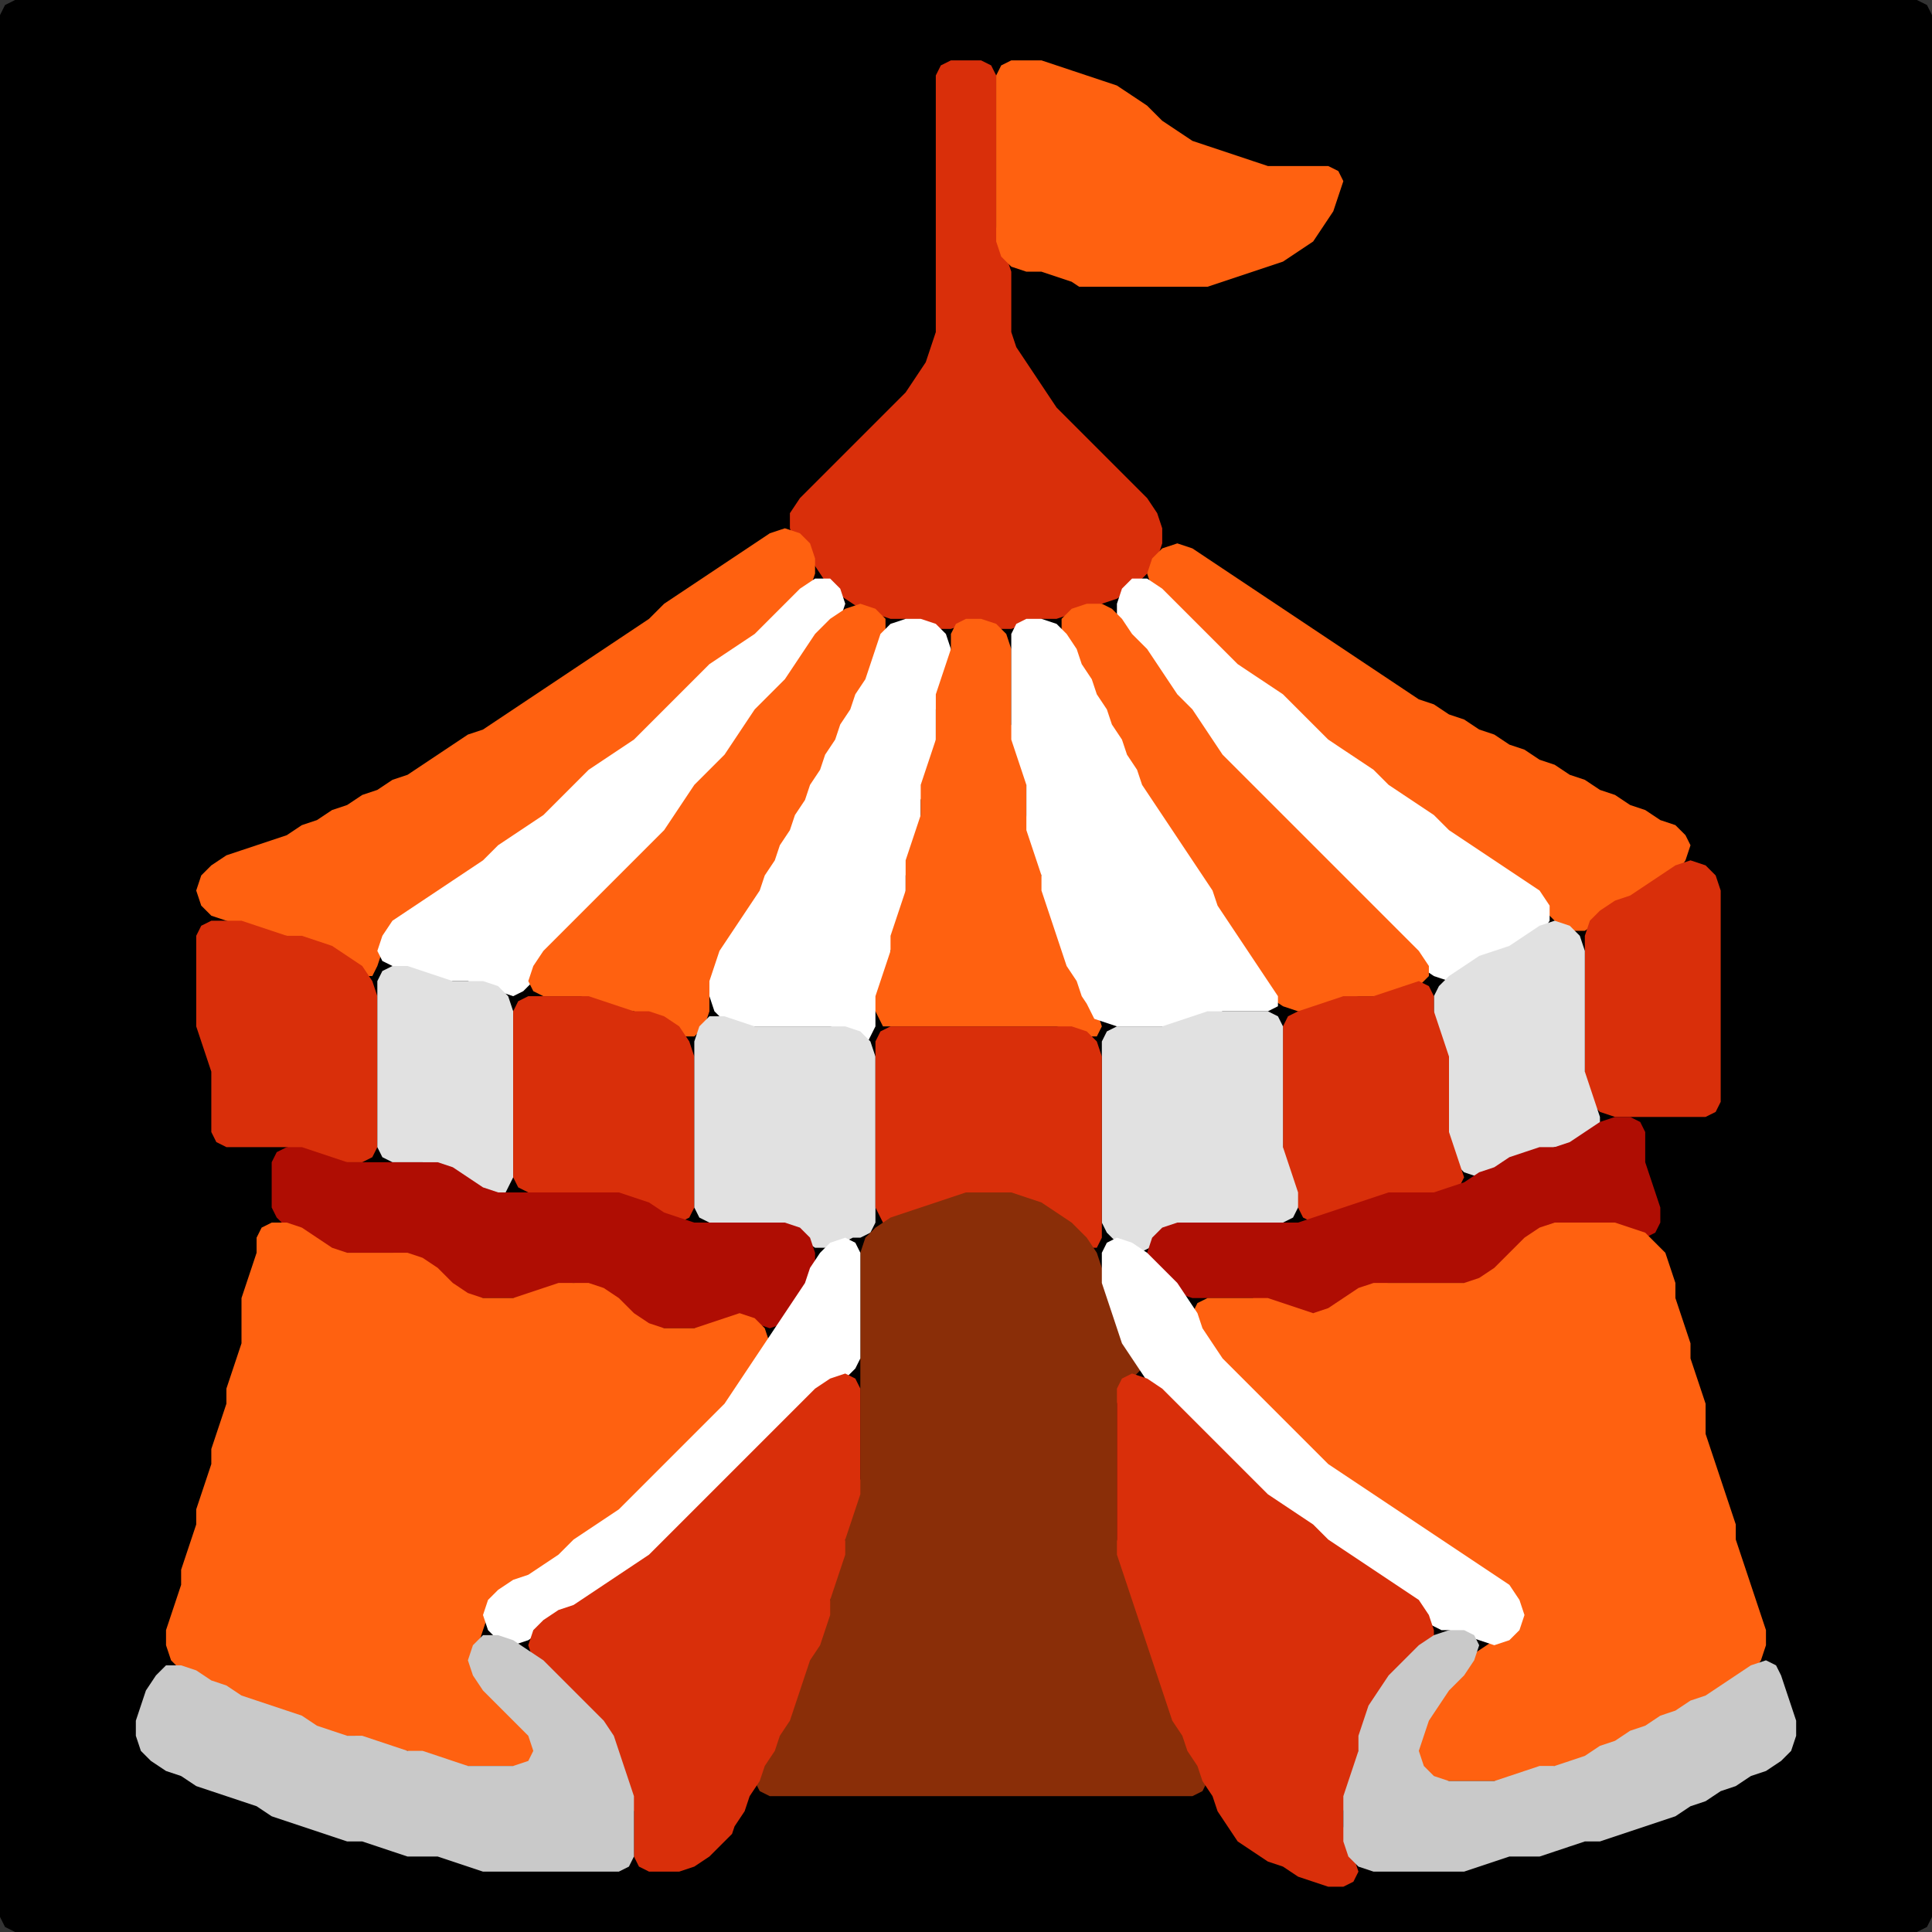 <?xml version="1.0" encoding="UTF-8" standalone="no"?>
<!DOCTYPE svg PUBLIC "-//W3C//DTD SVG 1.1//EN"
"http://www.w3.org/Graphics/SVG/1.1/DTD/svg11.dtd">
<svg width="128" height="128" xmlns="http://www.w3.org/2000/svg" version="1.1">
<rect width="100%" height="100%" fill="#333333" stroke="none"/>
<path d="M 88.5 128.0 L 89.0 128.0 L 90.0 128.0 L 91.0 128.0 L 92.0 128.0 L 93.0 128.0 L 94.0 128.0 L 95.0 128.0 L 96.0 128.0 L 97.0 128.0 L 98.0 128.0 L 99.0 128.0 L 100.0 128.0 L 101.0 128.0 L 102.0 128.0 L 103.0 128.0 L 104.0 128.0 L 105.0 128.0 L 106.0 128.0 L 107.0 128.0 L 108.0 128.0 L 109.0 128.0 L 110.0 128.0 L 111.0 128.0 L 112.0 128.0 L 113.0 128.0 L 114.0 128.0 L 115.0 128.0 L 116.0 128.0 L 117.0 128.0 L 118.0 128.0 L 119.0 128.0 L 120.0 128.0 L 121.0 128.0 L 122.0 128.0 L 123.0 128.0 L 124.0 128.0 L 125.0 128.0 L 126.0 128.0 L 127.0 128.0 L 127.667 127.667 L 128.0 127.0 L 128.0 126.0 L 128.0 125.0 L 128.0 124.0 L 128.0 123.0 L 128.0 122.0 L 128.0 121.0 L 128.0 120.0 L 128.0 119.0 L 128.0 118.0 L 128.0 117.0 L 128.0 116.0 L 128.0 115.0 L 128.0 114.0 L 128.0 113.0 L 128.0 112.0 L 128.0 111.0 L 128.0 110.0 L 128.0 109.0 L 128.0 108.0 L 128.0 107.0 L 128.0 106.0 L 128.0 105.0 L 128.0 104.0 L 128.0 103.0 L 128.0 102.0 L 128.0 101.0 L 128.0 100.0 L 128.0 99.0 L 128.0 98.0 L 128.0 97.0 L 128.0 96.0 L 128.0 95.0 L 128.0 94.0 L 128.0 93.0 L 128.0 92.0 L 128.0 91.0 L 128.0 90.0 L 128.0 89.0 L 128.0 88.0 L 128.0 87.0 L 128.0 86.0 L 128.0 85.0 L 128.0 84.0 L 128.0 83.0 L 128.0 82.0 L 128.0 81.0 L 128.0 80.0 L 128.0 79.0 L 128.0 78.0 L 128.0 77.0 L 128.0 76.0 L 128.0 75.0 L 128.0 74.0 L 128.0 73.0 L 128.0 72.0 L 128.0 71.0 L 128.0 70.0 L 128.0 69.0 L 128.0 68.0 L 128.0 67.0 L 128.0 66.0 L 128.0 65.0 L 128.0 64.0 L 128.0 63.0 L 128.0 62.0 L 128.0 61.0 L 128.0 60.0 L 128.0 59.0 L 128.0 58.0 L 128.0 57.0 L 128.0 56.0 L 128.0 55.0 L 128.0 54.0 L 128.0 53.0 L 128.0 52.0 L 128.0 51.0 L 128.0 50.0 L 128.0 49.0 L 128.0 48.0 L 128.0 47.0 L 128.0 46.0 L 128.0 45.0 L 128.0 44.0 L 128.0 43.0 L 128.0 42.0 L 128.0 41.0 L 128.0 40.0 L 128.0 39.0 L 128.0 38.0 L 128.0 37.0 L 128.0 36.0 L 128.0 35.0 L 128.0 34.0 L 128.0 33.0 L 128.0 32.0 L 128.0 31.0 L 128.0 30.0 L 128.0 29.0 L 128.0 28.0 L 128.0 27.0 L 128.0 26.0 L 128.0 25.0 L 128.0 24.0 L 128.0 23.0 L 128.0 22.0 L 128.0 21.0 L 128.0 20.0 L 128.0 19.0 L 128.0 18.0 L 128.0 17.0 L 128.0 16.0 L 128.0 15.0 L 128.0 14.0 L 128.0 13.0 L 128.0 12.0 L 128.0 11.0 L 128.0 10.0 L 128.0 9.0 L 128.0 8.0 L 128.0 7.0 L 128.0 6.0 L 128.0 5.0 L 128.0 4.0 L 128.0 3.0 L 128.0 2.0 L 128.0 1.0 L 127.667 0.333 L 127.0 0.0 L 126.0 0.0 L 125.0 0.0 L 124.0 0.0 L 123.0 0.0 L 122.0 0.0 L 121.0 0.0 L 120.0 0.0 L 119.0 0.0 L 118.0 0.0 L 117.0 0.0 L 116.0 0.0 L 115.0 0.0 L 114.0 0.0 L 113.0 0.0 L 112.0 0.0 L 111.0 0.0 L 110.0 0.0 L 109.0 0.0 L 108.0 0.0 L 107.0 0.0 L 106.0 0.0 L 105.0 0.0 L 104.0 0.0 L 103.0 0.0 L 102.0 0.0 L 101.0 0.0 L 100.0 0.0 L 99.0 0.0 L 98.0 0.0 L 97.0 0.0 L 96.0 0.0 L 95.0 0.0 L 94.0 0.0 L 93.0 0.0 L 92.0 0.0 L 91.0 0.0 L 90.0 0.0 L 89.0 0.0 L 88.0 0.0 L 87.0 0.0 L 86.0 0.0 L 85.0 0.0 L 84.0 0.0 L 83.0 0.0 L 82.0 0.0 L 81.0 0.0 L 80.0 0.0 L 79.0 0.0 L 78.0 0.0 L 77.0 0.0 L 76.0 0.0 L 75.0 0.0 L 74.0 0.0 L 73.0 0.0 L 72.0 0.0 L 71.0 0.0 L 70.0 0.0 L 69.0 0.0 L 68.0 0.0 L 67.0 0.0 L 66.0 0.0 L 65.0 0.0 L 64.0 0.0 L 63.0 0.0 L 62.0 0.0 L 61.0 0.0 L 60.0 0.0 L 59.0 0.0 L 58.0 0.0 L 57.0 0.0 L 56.0 0.0 L 55.0 0.0 L 54.0 0.0 L 53.0 0.0 L 52.0 0.0 L 51.0 0.0 L 50.0 0.0 L 49.0 0.0 L 48.0 0.0 L 47.0 0.0 L 46.0 0.0 L 45.0 0.0 L 44.0 0.0 L 43.0 0.0 L 42.0 0.0 L 41.0 0.0 L 40.0 0.0 L 39.0 0.0 L 38.0 0.0 L 37.0 0.0 L 36.0 0.0 L 35.0 0.0 L 34.0 0.0 L 33.0 0.0 L 32.0 0.0 L 31.0 0.0 L 30.0 0.0 L 29.0 0.0 L 28.0 0.0 L 27.0 0.0 L 26.0 0.0 L 25.0 0.0 L 24.0 0.0 L 23.0 0.0 L 22.0 0.0 L 21.0 0.0 L 20.0 0.0 L 19.0 0.0 L 18.0 0.0 L 17.0 0.0 L 16.0 0.0 L 15.0 0.0 L 14.0 0.0 L 13.0 0.0 L 12.0 0.0 L 11.0 0.0 L 10.0 0.0 L 9.0 0.0 L 8.0 0.0 L 7.0 0.0 L 6.0 0.0 L 5.0 0.0 L 4.0 0.0 L 3.0 0.0 L 2.0 0.0 L 1.0 0.0 L 0.333 0.333 L 0.0 1.0 L 0.0 2.0 L 0.0 3.0 L 0.0 4.0 L 0.0 5.0 L 0.0 6.0 L 0.0 7.0 L 0.0 8.0 L 0.0 9.0 L 0.0 10.0 L 0.0 11.0 L 0.0 12.0 L 0.0 13.0 L 0.0 14.0 L 0.0 15.0 L 0.0 16.0 L 0.0 17.0 L 0.0 18.0 L 0.0 19.0 L 0.0 20.0 L 0.0 21.0 L 0.0 22.0 L 0.0 23.0 L 0.0 24.0 L 0.0 25.0 L 0.0 26.0 L 0.0 27.0 L 0.0 28.0 L 0.0 29.0 L 0.0 30.0 L 0.0 31.0 L 0.0 32.0 L 0.0 33.0 L 0.0 34.0 L 0.0 35.0 L 0.0 36.0 L 0.0 37.0 L 0.0 38.0 L 0.0 39.0 L 0.0 40.0 L 0.0 41.0 L 0.0 42.0 L 0.0 43.0 L 0.0 44.0 L 0.0 45.0 L 0.0 46.0 L 0.0 47.0 L 0.0 48.0 L 0.0 49.0 L 0.0 50.0 L 0.0 51.0 L 0.0 52.0 L 0.0 53.0 L 0.0 54.0 L 0.0 55.0 L 0.0 56.0 L 0.0 57.0 L 0.0 58.0 L 0.0 59.0 L 0.0 60.0 L 0.0 61.0 L 0.0 62.0 L 0.0 63.0 L 0.0 64.0 L 0.0 65.0 L 0.0 66.0 L 0.0 67.0 L 0.0 68.0 L 0.0 69.0 L 0.0 70.0 L 0.0 71.0 L 0.0 72.0 L 0.0 73.0 L 0.0 74.0 L 0.0 75.0 L 0.0 76.0 L 0.0 77.0 L 0.0 78.0 L 0.0 79.0 L 0.0 80.0 L 0.0 81.0 L 0.0 82.0 L 0.0 83.0 L 0.0 84.0 L 0.0 85.0 L 0.0 86.0 L 0.0 87.0 L 0.0 88.0 L 0.0 89.0 L 0.0 90.0 L 0.0 91.0 L 0.0 92.0 L 0.0 93.0 L 0.0 94.0 L 0.0 95.0 L 0.0 96.0 L 0.0 97.0 L 0.0 98.0 L 0.0 99.0 L 0.0 100.0 L 0.0 101.0 L 0.0 102.0 L 0.0 103.0 L 0.0 104.0 L 0.0 105.0 L 0.0 106.0 L 0.0 107.0 L 0.0 108.0 L 0.0 109.0 L 0.0 110.0 L 0.0 111.0 L 0.0 112.0 L 0.0 113.0 L 0.0 114.0 L 0.0 115.0 L 0.0 116.0 L 0.0 117.0 L 0.0 118.0 L 0.0 119.0 L 0.0 120.0 L 0.0 121.0 L 0.0 122.0 L 0.0 123.0 L 0.0 124.0 L 0.0 125.0 L 0.0 126.0 L 0.0 127.0 L 0.333 127.667 L 1.0 128.0 L 2.0 128.0 L 3.0 128.0 L 4.0 128.0 L 5.0 128.0 L 6.0 128.0 L 7.0 128.0 L 8.0 128.0 L 9.0 128.0 L 10.0 128.0 L 11.0 128.0 L 12.0 128.0 L 13.0 128.0 L 14.0 128.0 L 15.0 128.0 L 16.0 128.0 L 17.0 128.0 L 18.0 128.0 L 19.0 128.0 L 20.0 128.0 L 21.0 128.0 L 22.0 128.0 L 23.0 128.0 L 24.0 128.0 L 25.0 128.0 L 26.0 128.0 L 27.0 128.0 L 28.0 128.0 L 29.0 128.0 L 30.0 128.0 L 31.0 128.0 L 32.0 128.0 L 33.0 128.0 L 34.0 128.0 L 35.0 128.0 L 36.0 128.0 L 37.0 128.0 L 38.0 128.0 L 39.0 128.0 L 40.0 128.0 L 41.0 128.0 L 42.0 128.0 L 43.0 128.0 L 44.0 128.0 L 45.0 128.0 L 46.0 128.0 L 47.0 128.0 L 48.0 128.0 L 49.0 128.0 L 50.0 128.0 L 51.0 128.0 L 52.0 128.0 L 53.0 128.0 L 54.0 128.0 L 55.0 128.0 L 56.0 128.0 L 57.0 128.0 L 58.0 128.0 L 59.0 128.0 L 60.0 128.0 L 61.0 128.0 L 62.0 128.0 L 63.0 128.0 L 64.0 128.0 L 65.0 128.0 L 66.0 128.0 L 67.0 128.0 L 68.0 128.0 L 69.0 128.0 L 70.0 128.0 L 71.0 128.0 L 72.0 128.0 L 73.0 128.0 L 74.0 128.0 L 75.0 128.0 L 76.0 128.0 L 77.0 128.0 L 78.0 128.0 L 79.0 128.0 L 80.0 128.0 L 81.0 128.0 L 82.0 128.0 L 83.0 128.0 L 84.0 128.0 L 85.0 128.0 L 86.0 128.0 L 87.0 128.0 L 87.5 128.0 Z" stroke="none" fill="rgb(0,0,0)" />
<path d="M 53.5 36.5 L 53.667 37.0 L 54.333 38.0 L 55.0 39.0 L 56.0 39.667 L 57.0 40.333 L 58.0 40.667 L 59.0 41.0 L 60.0 41.0 L 61.0 41.333 L 62.0 41.667 L 63.0 41.667 L 64.0 41.333 L 65.0 41.333 L 66.0 41.667 L 67.0 41.667 L 68.0 41.333 L 69.0 41.0 L 70.0 41.0 L 71.0 40.667 L 72.0 40.333 L 73.0 40.0 L 74.0 39.667 L 75.0 39.0 L 76.0 38.0 L 76.667 37.0 L 77.0 36.0 L 77.0 35.0 L 76.667 34.0 L 76.0 33.0 L 75.0 32.0 L 74.0 31.0 L 73.0 30.0 L 72.0 29.0 L 71.0 28.0 L 70.0 27.0 L 69.333 26.0 L 68.667 25.0 L 68.0 24.0 L 67.333 23.0 L 67.0 22.0 L 67.0 21.0 L 67.0 20.0 L 67.0 19.0 L 67.0 18.0 L 66.667 17.0 L 66.333 16.0 L 66.0 15.0 L 66.0 14.0 L 66.0 13.0 L 66.0 12.0 L 66.0 11.0 L 66.0 10.0 L 66.0 9.0 L 66.0 8.0 L 66.0 7.0 L 66.0 6.0 L 66.0 5.0 L 65.667 4.333 L 65.0 4.0 L 64.0 4.0 L 63.0 4.0 L 62.333 4.333 L 62.0 5.0 L 62.0 6.0 L 62.0 7.0 L 62.0 8.0 L 62.0 9.0 L 62.0 10.0 L 62.0 11.0 L 62.0 12.0 L 62.0 13.0 L 62.0 14.0 L 62.0 15.0 L 62.0 16.0 L 62.0 17.0 L 62.0 18.0 L 62.0 19.0 L 62.0 20.0 L 62.0 21.0 L 62.0 22.0 L 61.667 23.0 L 61.333 24.0 L 60.667 25.0 L 60.0 26.0 L 59.0 27.0 L 58.0 28.0 L 57.0 29.0 L 56.0 30.0 L 55.0 31.0 L 54.0 32.0 L 53.0 33.0 L 52.333 34.0 L 52.333 35.0 L 52.5 35.5 Z" stroke="none" fill="rgb(217,47,10)" />
<path d="M 72.5 19.0 L 73.0 19.0 L 74.0 19.0 L 75.0 19.0 L 76.0 19.0 L 77.0 19.0 L 78.0 19.0 L 79.0 19.0 L 80.0 19.0 L 81.0 18.667 L 82.0 18.333 L 83.0 18.0 L 84.0 17.667 L 85.0 17.333 L 86.0 16.667 L 87.0 16.0 L 87.667 15.0 L 88.333 14.0 L 88.667 13.0 L 89.0 12.0 L 88.667 11.333 L 88.0 11.0 L 87.0 11.0 L 86.0 11.0 L 85.0 11.0 L 84.0 11.0 L 83.0 10.667 L 82.0 10.333 L 81.0 10.0 L 80.0 9.667 L 79.0 9.333 L 78.0 8.667 L 77.0 8.0 L 76.0 7.0 L 75.0 6.333 L 74.0 5.667 L 73.0 5.333 L 72.0 5.0 L 71.0 4.667 L 70.0 4.333 L 69.0 4.0 L 68.0 4.0 L 67.0 4.0 L 66.333 4.333 L 66.0 5.0 L 66.0 6.0 L 66.0 7.0 L 66.0 8.0 L 66.0 9.0 L 66.0 10.0 L 66.0 11.0 L 66.0 12.0 L 66.0 13.0 L 66.0 14.0 L 66.0 15.0 L 66.0 16.0 L 66.333 17.0 L 67.0 17.667 L 68.0 18.0 L 69.0 18.0 L 70.0 18.333 L 71.0 18.667 L 71.5 19.0 Z" stroke="none" fill="rgb(255,97,16)" />
<path d="M 53.5 39.5 L 53.667 39.0 L 54.0 38.0 L 54.0 37.0 L 53.667 36.0 L 53.0 35.333 L 52.0 35.0 L 51.0 35.333 L 50.0 36.0 L 49.0 36.667 L 48.0 37.333 L 47.0 38.0 L 46.0 38.667 L 45.0 39.333 L 44.0 40.0 L 43.0 41.0 L 42.0 41.667 L 41.0 42.333 L 40.0 43.0 L 39.0 43.667 L 38.0 44.333 L 37.0 45.0 L 36.0 45.667 L 35.0 46.333 L 34.0 47.0 L 33.0 47.667 L 32.0 48.333 L 31.0 48.667 L 30.0 49.333 L 29.0 50.0 L 28.0 50.667 L 27.0 51.333 L 26.0 51.667 L 25.0 52.333 L 24.0 52.667 L 23.0 53.333 L 22.0 53.667 L 21.0 54.333 L 20.0 54.667 L 19.0 55.333 L 18.0 55.667 L 17.0 56.0 L 16.0 56.333 L 15.0 56.667 L 14.0 57.333 L 13.333 58.0 L 13.0 59.0 L 13.333 60.0 L 14.0 60.667 L 15.0 61.0 L 16.0 61.333 L 17.0 61.667 L 18.0 62.0 L 19.0 62.0 L 20.0 62.333 L 21.0 62.667 L 22.0 63.333 L 23.0 64.0 L 24.0 64.667 L 24.667 64.667 L 25.0 64.0 L 25.333 63.0 L 26.0 62.0 L 27.0 61.0 L 28.0 60.333 L 29.0 59.667 L 30.0 59.0 L 31.0 58.333 L 32.0 57.667 L 33.0 57.0 L 34.0 56.0 L 35.0 55.333 L 36.0 54.667 L 37.0 54.0 L 38.0 53.0 L 39.0 52.0 L 40.0 51.0 L 41.0 50.333 L 42.0 49.667 L 43.0 49.0 L 44.0 48.0 L 45.0 47.0 L 46.0 46.0 L 47.0 45.0 L 48.0 44.0 L 49.0 43.333 L 50.0 42.667 L 51.0 42.0 L 52.0 41.0 L 52.5 40.5 Z" stroke="none" fill="rgb(255,97,16)" />
<path d="M 108.5 59.5 L 109.0 59.333 L 110.0 58.667 L 111.0 58.0 L 111.667 57.0 L 112.0 56.0 L 111.667 55.333 L 111.0 54.667 L 110.0 54.333 L 109.0 53.667 L 108.0 53.333 L 107.0 52.667 L 106.0 52.333 L 105.0 51.667 L 104.0 51.333 L 103.0 50.667 L 102.0 50.333 L 101.0 49.667 L 100.0 49.333 L 99.0 48.667 L 98.0 48.333 L 97.0 47.667 L 96.0 47.333 L 95.0 46.667 L 94.0 46.333 L 93.0 45.667 L 92.0 45.0 L 91.0 44.333 L 90.0 43.667 L 89.0 43.0 L 88.0 42.333 L 87.0 41.667 L 86.0 41.0 L 85.0 40.333 L 84.0 39.667 L 83.0 39.0 L 82.0 38.333 L 81.0 37.667 L 80.0 37.0 L 79.0 36.333 L 78.0 36.0 L 77.0 36.333 L 76.333 37.0 L 76.0 38.0 L 76.333 39.0 L 77.0 40.0 L 78.0 41.0 L 79.0 42.0 L 80.0 43.0 L 81.0 44.0 L 82.0 44.667 L 83.0 45.333 L 84.0 46.0 L 85.0 47.0 L 86.0 48.0 L 87.0 49.0 L 88.0 49.667 L 89.0 50.333 L 90.0 51.0 L 91.0 52.0 L 92.0 52.667 L 93.0 53.333 L 94.0 54.0 L 95.0 55.0 L 96.0 55.667 L 97.0 56.333 L 98.0 57.0 L 99.0 57.667 L 100.0 58.333 L 101.0 59.0 L 102.0 60.0 L 103.0 61.0 L 104.0 61.667 L 105.0 61.667 L 106.0 61.0 L 107.0 60.333 L 107.5 60.0 Z" stroke="none" fill="rgb(255,97,16)" />
<path d="M 40.5 59.5 L 41.0 59.0 L 42.0 58.0 L 43.0 57.0 L 44.0 56.0 L 44.667 55.0 L 45.333 54.0 L 46.0 53.0 L 47.0 52.0 L 48.0 51.0 L 48.667 50.0 L 49.333 49.0 L 50.0 48.0 L 51.0 47.0 L 52.0 46.0 L 52.667 45.0 L 53.333 44.0 L 54.0 43.0 L 55.0 42.0 L 55.667 41.0 L 56.0 40.0 L 55.667 39.0 L 55.0 38.333 L 54.0 38.333 L 53.0 39.0 L 52.0 40.0 L 51.0 41.0 L 50.0 42.0 L 49.0 42.667 L 48.0 43.333 L 47.0 44.0 L 46.0 45.0 L 45.0 46.0 L 44.0 47.0 L 43.0 48.0 L 42.0 49.0 L 41.0 49.667 L 40.0 50.333 L 39.0 51.0 L 38.0 52.0 L 37.0 53.0 L 36.0 54.0 L 35.0 54.667 L 34.0 55.333 L 33.0 56.0 L 32.0 57.0 L 31.0 57.667 L 30.0 58.333 L 29.0 59.0 L 28.0 59.667 L 27.0 60.333 L 26.0 61.0 L 25.333 62.0 L 25.0 63.0 L 25.333 63.667 L 26.0 64.0 L 27.0 64.333 L 28.0 64.667 L 29.0 65.0 L 30.0 65.0 L 31.0 65.0 L 32.0 65.333 L 33.0 65.667 L 34.0 66.0 L 34.667 65.667 L 35.333 65.0 L 36.0 64.0 L 37.0 63.0 L 38.0 62.0 L 39.0 61.0 L 39.5 60.5 Z" stroke="none" fill="rgb(255,255,255)" />
<path d="M 91.5 61.5 L 92.0 62.0 L 93.0 63.0 L 94.0 64.0 L 95.0 64.667 L 96.0 65.0 L 97.0 64.667 L 98.0 64.0 L 99.0 63.333 L 100.0 63.0 L 101.0 62.667 L 102.0 62.0 L 102.667 61.0 L 102.667 60.0 L 102.0 59.0 L 101.0 58.333 L 100.0 57.667 L 99.0 57.0 L 98.0 56.333 L 97.0 55.667 L 96.0 55.0 L 95.0 54.0 L 94.0 53.333 L 93.0 52.667 L 92.0 52.0 L 91.0 51.0 L 90.0 50.333 L 89.0 49.667 L 88.0 49.0 L 87.0 48.0 L 86.0 47.0 L 85.0 46.0 L 84.0 45.333 L 83.0 44.667 L 82.0 44.0 L 81.0 43.0 L 80.0 42.0 L 79.0 41.0 L 78.0 40.0 L 77.0 39.0 L 76.0 38.333 L 75.0 38.333 L 74.333 39.0 L 74.0 40.0 L 74.0 41.0 L 74.333 42.0 L 75.0 43.0 L 76.0 44.0 L 76.667 45.0 L 77.333 46.0 L 78.0 47.0 L 79.0 48.0 L 79.667 49.0 L 80.333 50.0 L 81.0 51.0 L 82.0 52.0 L 83.0 53.0 L 84.0 54.0 L 85.0 55.0 L 86.0 56.0 L 87.0 57.0 L 88.0 58.0 L 89.0 59.0 L 90.0 60.0 L 90.5 60.5 Z" stroke="none" fill="rgb(255,255,255)" />
<path d="M 39.5 66.5 L 40.0 66.667 L 41.0 67.0 L 42.0 67.0 L 43.0 67.333 L 44.0 68.0 L 45.0 68.667 L 46.0 68.667 L 46.667 68.0 L 47.0 67.0 L 47.0 66.0 L 47.333 65.0 L 47.667 64.0 L 48.333 63.0 L 49.0 62.0 L 49.667 61.0 L 50.333 60.0 L 50.667 59.0 L 51.333 58.0 L 51.667 57.0 L 52.333 56.0 L 52.667 55.0 L 53.333 54.0 L 53.667 53.0 L 54.333 52.0 L 54.667 51.0 L 55.333 50.0 L 55.667 49.0 L 56.333 48.0 L 56.667 47.0 L 57.333 46.0 L 57.667 45.0 L 58.0 44.0 L 58.333 43.0 L 58.667 42.0 L 58.667 41.0 L 58.0 40.333 L 57.0 40.0 L 56.0 40.333 L 55.0 41.0 L 54.0 42.0 L 53.333 43.0 L 52.667 44.0 L 52.0 45.0 L 51.0 46.0 L 50.0 47.0 L 49.333 48.0 L 48.667 49.0 L 48.0 50.0 L 47.0 51.0 L 46.0 52.0 L 45.333 53.0 L 44.667 54.0 L 44.0 55.0 L 43.0 56.0 L 42.0 57.0 L 41.0 58.0 L 40.0 59.0 L 39.0 60.0 L 38.0 61.0 L 37.0 62.0 L 36.0 63.0 L 35.333 64.0 L 35.0 65.0 L 35.333 65.667 L 36.0 66.0 L 37.0 66.0 L 38.0 66.0 L 38.5 66.0 Z" stroke="none" fill="rgb(255,97,16)" />
<path d="M 81.5 62.5 L 82.0 63.0 L 82.667 64.0 L 83.333 65.0 L 84.0 66.0 L 85.0 66.667 L 86.0 67.0 L 87.0 67.0 L 88.0 66.667 L 89.0 66.333 L 90.0 66.0 L 91.0 66.0 L 92.0 66.0 L 93.0 65.667 L 94.0 65.333 L 94.667 64.667 L 94.667 64.0 L 94.0 63.0 L 93.0 62.0 L 92.0 61.0 L 91.0 60.0 L 90.0 59.0 L 89.0 58.0 L 88.0 57.0 L 87.0 56.0 L 86.0 55.0 L 85.0 54.0 L 84.0 53.0 L 83.0 52.0 L 82.0 51.0 L 81.0 50.0 L 80.333 49.0 L 79.667 48.0 L 79.0 47.0 L 78.0 46.0 L 77.333 45.0 L 76.667 44.0 L 76.0 43.0 L 75.0 42.0 L 74.333 41.0 L 73.667 40.333 L 73.0 40.0 L 72.0 40.0 L 71.0 40.333 L 70.333 41.0 L 70.333 42.0 L 70.667 43.0 L 71.333 44.0 L 71.667 45.0 L 72.333 46.0 L 72.667 47.0 L 73.333 48.0 L 73.667 49.0 L 74.333 50.0 L 74.667 51.0 L 75.333 52.0 L 75.667 53.0 L 76.333 54.0 L 77.0 55.0 L 77.667 56.0 L 78.333 57.0 L 79.0 58.0 L 79.667 59.0 L 80.333 60.0 L 80.667 61.0 L 81.0 61.5 Z" stroke="none" fill="rgb(255,97,16)" />
<path d="M 57.5 69.0 L 57.667 68.667 L 58.0 68.0 L 58.0 67.0 L 58.333 66.0 L 58.667 65.0 L 59.0 64.0 L 59.0 63.0 L 59.333 62.0 L 59.667 61.0 L 60.0 60.0 L 60.0 59.0 L 60.0 58.0 L 60.333 57.0 L 60.667 56.0 L 61.0 55.0 L 61.0 54.0 L 61.0 53.0 L 61.333 52.0 L 61.667 51.0 L 62.0 50.0 L 62.0 49.0 L 62.0 48.0 L 62.0 47.0 L 62.333 46.0 L 62.667 45.0 L 63.0 44.0 L 63.0 43.0 L 62.667 42.0 L 62.0 41.333 L 61.0 41.0 L 60.0 41.0 L 59.0 41.333 L 58.333 42.0 L 58.0 43.0 L 57.667 44.0 L 57.333 45.0 L 56.667 46.0 L 56.333 47.0 L 55.667 48.0 L 55.333 49.0 L 54.667 50.0 L 54.333 51.0 L 53.667 52.0 L 53.333 53.0 L 52.667 54.0 L 52.333 55.0 L 51.667 56.0 L 51.333 57.0 L 50.667 58.0 L 50.333 59.0 L 49.667 60.0 L 49.0 61.0 L 48.333 62.0 L 47.667 63.0 L 47.333 64.0 L 47.0 65.0 L 47.0 66.0 L 47.333 67.0 L 48.0 67.667 L 49.0 68.0 L 50.0 68.0 L 51.0 68.0 L 52.0 68.0 L 53.0 68.0 L 54.0 68.0 L 55.0 68.0 L 56.0 68.333 L 56.5 68.5 Z" stroke="none" fill="rgb(255,255,255)" />
<path d="M 59.5 68.0 L 60.0 68.0 L 61.0 68.0 L 62.0 68.0 L 63.0 68.0 L 64.0 68.0 L 65.0 68.0 L 66.0 68.0 L 67.0 68.0 L 68.0 68.0 L 69.0 68.0 L 70.0 68.0 L 71.0 68.333 L 72.0 68.667 L 72.667 68.667 L 73.0 68.0 L 72.667 67.0 L 72.333 66.0 L 71.667 65.0 L 71.333 64.0 L 70.667 63.0 L 70.333 62.0 L 70.0 61.0 L 69.667 60.0 L 69.333 59.0 L 69.0 58.0 L 69.0 57.0 L 68.667 56.0 L 68.333 55.0 L 68.0 54.0 L 68.0 53.0 L 68.0 52.0 L 68.0 51.0 L 67.667 50.0 L 67.333 49.0 L 67.0 48.0 L 67.0 47.0 L 67.0 46.0 L 67.0 45.0 L 67.0 44.0 L 67.0 43.0 L 66.667 42.0 L 66.0 41.333 L 65.0 41.0 L 64.0 41.0 L 63.333 41.333 L 63.0 42.0 L 63.0 43.0 L 62.667 44.0 L 62.333 45.0 L 62.0 46.0 L 62.0 47.0 L 62.0 48.0 L 62.0 49.0 L 61.667 50.0 L 61.333 51.0 L 61.0 52.0 L 61.0 53.0 L 61.0 54.0 L 60.667 55.0 L 60.333 56.0 L 60.0 57.0 L 60.0 58.0 L 60.0 59.0 L 59.667 60.0 L 59.333 61.0 L 59.0 62.0 L 59.0 63.0 L 58.667 64.0 L 58.333 65.0 L 58.0 66.0 L 58.0 67.0 L 58.333 67.667 L 58.5 68.0 Z" stroke="none" fill="rgb(255,97,16)" />
<path d="M 72.5 67.5 L 73.0 67.667 L 74.0 68.0 L 75.0 68.0 L 76.0 68.0 L 77.0 68.0 L 78.0 68.0 L 79.0 67.667 L 80.0 67.333 L 81.0 67.0 L 82.0 67.0 L 83.0 67.0 L 84.0 67.0 L 84.667 66.667 L 84.667 66.0 L 84.0 65.0 L 83.333 64.0 L 82.667 63.0 L 82.0 62.0 L 81.333 61.0 L 80.667 60.0 L 80.333 59.0 L 79.667 58.0 L 79.0 57.0 L 78.333 56.0 L 77.667 55.0 L 77.0 54.0 L 76.333 53.0 L 75.667 52.0 L 75.333 51.0 L 74.667 50.0 L 74.333 49.0 L 73.667 48.0 L 73.333 47.0 L 72.667 46.0 L 72.333 45.0 L 71.667 44.0 L 71.333 43.0 L 70.667 42.0 L 70.0 41.333 L 69.0 41.0 L 68.0 41.0 L 67.333 41.333 L 67.0 42.0 L 67.0 43.0 L 67.0 44.0 L 67.0 45.0 L 67.0 46.0 L 67.0 47.0 L 67.0 48.0 L 67.0 49.0 L 67.333 50.0 L 67.667 51.0 L 68.0 52.0 L 68.0 53.0 L 68.0 54.0 L 68.0 55.0 L 68.333 56.0 L 68.667 57.0 L 69.0 58.0 L 69.0 59.0 L 69.333 60.0 L 69.667 61.0 L 70.0 62.0 L 70.333 63.0 L 70.667 64.0 L 71.333 65.0 L 71.667 66.0 L 72.0 66.5 Z" stroke="none" fill="rgb(255,255,255)" />
<path d="M 108.5 74.0 L 109.0 74.0 L 110.0 74.0 L 111.0 74.0 L 112.0 74.0 L 113.0 74.0 L 113.667 73.667 L 114.0 73.0 L 114.0 72.0 L 114.0 71.0 L 114.0 70.0 L 114.0 69.0 L 114.0 68.0 L 114.0 67.0 L 114.0 66.0 L 114.0 65.0 L 114.0 64.0 L 114.0 63.0 L 114.0 62.0 L 114.0 61.0 L 114.0 60.0 L 114.0 59.0 L 113.667 58.0 L 113.0 57.333 L 112.0 57.0 L 111.0 57.333 L 110.0 58.0 L 109.0 58.667 L 108.0 59.333 L 107.0 59.667 L 106.0 60.333 L 105.333 61.0 L 105.0 62.0 L 105.0 63.0 L 105.0 64.0 L 105.0 65.0 L 105.0 66.0 L 105.0 67.0 L 105.0 68.0 L 105.0 69.0 L 105.0 70.0 L 105.0 71.0 L 105.0 72.0 L 105.333 73.0 L 106.0 73.667 L 107.0 74.0 L 107.5 74.0 Z" stroke="none" fill="rgb(217,47,10)" />
<path d="M 18.5 76.0 L 19.0 76.0 L 20.0 76.333 L 21.0 76.667 L 22.0 77.0 L 23.0 77.0 L 24.0 77.0 L 24.667 76.667 L 25.0 76.0 L 25.0 75.0 L 25.0 74.0 L 25.0 73.0 L 25.0 72.0 L 25.0 71.0 L 25.0 70.0 L 25.0 69.0 L 25.0 68.0 L 25.0 67.0 L 25.0 66.0 L 24.667 65.0 L 24.0 64.0 L 23.0 63.333 L 22.0 62.667 L 21.0 62.333 L 20.0 62.0 L 19.0 62.0 L 18.0 61.667 L 17.0 61.333 L 16.0 61.0 L 15.0 61.0 L 14.0 61.0 L 13.333 61.333 L 13.0 62.0 L 13.0 63.0 L 13.0 64.0 L 13.0 65.0 L 13.0 66.0 L 13.0 67.0 L 13.0 68.0 L 13.333 69.0 L 13.667 70.0 L 14.0 71.0 L 14.0 72.0 L 14.0 73.0 L 14.0 74.0 L 14.0 75.0 L 14.333 75.667 L 15.0 76.0 L 16.0 76.0 L 17.0 76.0 L 17.5 76.0 Z" stroke="none" fill="rgb(217,47,10)" />
<path d="M 106.0 74.5 L 106.0 74.0 L 105.667 73.0 L 105.333 72.0 L 105.0 71.0 L 105.0 70.0 L 105.0 69.0 L 105.0 68.0 L 105.0 67.0 L 105.0 66.0 L 105.0 65.0 L 105.0 64.0 L 105.0 63.0 L 104.667 62.0 L 104.0 61.333 L 103.0 61.0 L 102.0 61.333 L 101.0 62.0 L 100.0 62.667 L 99.0 63.0 L 98.0 63.333 L 97.0 64.0 L 96.0 64.667 L 95.333 65.333 L 95.0 66.0 L 95.0 67.0 L 95.0 68.0 L 95.333 69.0 L 95.667 70.0 L 96.0 71.0 L 96.0 72.0 L 96.0 73.0 L 96.0 74.0 L 96.0 75.0 L 96.0 76.0 L 96.333 77.0 L 97.0 77.667 L 98.0 78.0 L 99.0 77.667 L 100.0 77.333 L 101.0 76.667 L 102.0 76.333 L 103.0 76.0 L 104.0 76.0 L 105.0 75.667 L 105.5 75.5 Z" stroke="none" fill="rgb(225,225,225)" />
<path d="M 33.5 79.0 L 33.667 78.667 L 34.0 78.0 L 34.0 77.0 L 34.0 76.0 L 34.0 75.0 L 34.0 74.0 L 34.0 73.0 L 34.0 72.0 L 34.0 71.0 L 34.0 70.0 L 34.0 69.0 L 34.0 68.0 L 34.0 67.0 L 33.667 66.0 L 33.0 65.333 L 32.0 65.0 L 31.0 65.0 L 30.0 65.0 L 29.0 64.667 L 28.0 64.333 L 27.0 64.0 L 26.0 64.0 L 25.333 64.333 L 25.0 65.0 L 25.0 66.0 L 25.0 67.0 L 25.0 68.0 L 25.0 69.0 L 25.0 70.0 L 25.0 71.0 L 25.0 72.0 L 25.0 73.0 L 25.0 74.0 L 25.0 75.0 L 25.0 76.0 L 25.333 76.667 L 26.0 77.0 L 27.0 77.0 L 28.0 77.0 L 29.0 77.333 L 30.0 78.0 L 31.0 78.667 L 32.0 79.0 L 32.5 79.0 Z" stroke="none" fill="rgb(225,225,225)" />
<path d="M 91.5 79.5 L 92.0 79.333 L 93.0 79.0 L 94.0 79.0 L 95.0 79.0 L 96.0 79.0 L 96.667 78.667 L 97.0 78.0 L 96.667 77.0 L 96.333 76.0 L 96.0 75.0 L 96.0 74.0 L 96.0 73.0 L 96.0 72.0 L 96.0 71.0 L 96.0 70.0 L 95.667 69.0 L 95.333 68.0 L 95.0 67.0 L 95.0 66.0 L 94.667 65.333 L 94.0 65.0 L 93.0 65.333 L 92.0 65.667 L 91.0 66.0 L 90.0 66.0 L 89.0 66.0 L 88.0 66.333 L 87.0 66.667 L 86.0 67.0 L 85.333 67.333 L 85.0 68.0 L 85.0 69.0 L 85.0 70.0 L 85.0 71.0 L 85.0 72.0 L 85.0 73.0 L 85.0 74.0 L 85.0 75.0 L 85.0 76.0 L 85.0 77.0 L 85.333 78.0 L 85.667 79.0 L 86.0 80.0 L 86.333 80.667 L 87.0 81.0 L 88.0 80.667 L 89.0 80.333 L 90.0 80.0 L 90.5 80.0 Z" stroke="none" fill="rgb(217,47,10)" />
<path d="M 42.5 80.0 L 43.0 80.333 L 44.0 80.667 L 45.0 81.0 L 45.667 80.667 L 46.0 80.0 L 46.0 79.0 L 46.0 78.0 L 46.0 77.0 L 46.0 76.0 L 46.0 75.0 L 46.0 74.0 L 46.0 73.0 L 46.0 72.0 L 46.0 71.0 L 46.0 70.0 L 45.667 69.0 L 45.0 68.0 L 44.0 67.333 L 43.0 67.0 L 42.0 67.0 L 41.0 66.667 L 40.0 66.333 L 39.0 66.0 L 38.0 66.0 L 37.0 66.0 L 36.0 66.0 L 35.0 66.0 L 34.333 66.333 L 34.0 67.0 L 34.0 68.0 L 34.0 69.0 L 34.0 70.0 L 34.0 71.0 L 34.0 72.0 L 34.0 73.0 L 34.0 74.0 L 34.0 75.0 L 34.0 76.0 L 34.0 77.0 L 34.0 78.0 L 34.333 78.667 L 35.0 79.0 L 36.0 79.0 L 37.0 79.0 L 38.0 79.0 L 39.0 79.0 L 40.0 79.0 L 41.0 79.333 L 41.5 79.5 Z" stroke="none" fill="rgb(217,47,10)" />
<path d="M 56.5 82.0 L 57.0 82.0 L 57.667 81.667 L 58.0 81.0 L 58.0 80.0 L 58.0 79.0 L 58.0 78.0 L 58.0 77.0 L 58.0 76.0 L 58.0 75.0 L 58.0 74.0 L 58.0 73.0 L 58.0 72.0 L 58.0 71.0 L 58.0 70.0 L 57.667 69.0 L 57.0 68.333 L 56.0 68.0 L 55.0 68.0 L 54.0 68.0 L 53.0 68.0 L 52.0 68.0 L 51.0 68.0 L 50.0 68.0 L 49.0 67.667 L 48.0 67.333 L 47.0 67.333 L 46.333 68.0 L 46.0 69.0 L 46.0 70.0 L 46.0 71.0 L 46.0 72.0 L 46.0 73.0 L 46.0 74.0 L 46.0 75.0 L 46.0 76.0 L 46.0 77.0 L 46.0 78.0 L 46.0 79.0 L 46.0 80.0 L 46.333 80.667 L 47.0 81.0 L 48.0 81.0 L 49.0 81.0 L 50.0 81.0 L 51.0 81.0 L 52.0 81.333 L 53.0 82.0 L 54.0 82.667 L 55.0 82.667 L 55.5 82.5 Z" stroke="none" fill="rgb(225,225,225)" />
<path d="M 76.5 82.5 L 77.0 82.0 L 78.0 81.333 L 79.0 81.0 L 80.0 81.0 L 81.0 81.0 L 82.0 81.0 L 83.0 81.0 L 84.0 81.0 L 85.0 81.0 L 85.667 80.667 L 86.0 80.0 L 86.0 79.0 L 85.667 78.0 L 85.333 77.0 L 85.0 76.0 L 85.0 75.0 L 85.0 74.0 L 85.0 73.0 L 85.0 72.0 L 85.0 71.0 L 85.0 70.0 L 85.0 69.0 L 85.0 68.0 L 84.667 67.333 L 84.0 67.0 L 83.0 67.0 L 82.0 67.0 L 81.0 67.0 L 80.0 67.0 L 79.0 67.333 L 78.0 67.667 L 77.0 68.0 L 76.0 68.0 L 75.0 68.0 L 74.0 68.0 L 73.333 68.333 L 73.0 69.0 L 73.0 70.0 L 73.0 71.0 L 73.0 72.0 L 73.0 73.0 L 73.0 74.0 L 73.0 75.0 L 73.0 76.0 L 73.0 77.0 L 73.0 78.0 L 73.0 79.0 L 73.0 80.0 L 73.0 81.0 L 73.333 81.667 L 74.0 82.333 L 75.0 82.667 L 75.5 83.0 Z" stroke="none" fill="rgb(225,225,225)" />
<path d="M 59.5 81.0 L 60.0 80.667 L 61.0 80.333 L 62.0 80.0 L 63.0 79.667 L 64.0 79.333 L 65.0 79.0 L 66.0 79.0 L 67.0 79.333 L 68.0 79.667 L 69.0 80.333 L 70.0 81.0 L 71.0 82.0 L 72.0 82.667 L 72.667 82.667 L 73.0 82.0 L 73.0 81.0 L 73.0 80.0 L 73.0 79.0 L 73.0 78.0 L 73.0 77.0 L 73.0 76.0 L 73.0 75.0 L 73.0 74.0 L 73.0 73.0 L 73.0 72.0 L 73.0 71.0 L 73.0 70.0 L 72.667 69.0 L 72.0 68.333 L 71.0 68.0 L 70.0 68.0 L 69.0 68.0 L 68.0 68.0 L 67.0 68.0 L 66.0 68.0 L 65.0 68.0 L 64.0 68.0 L 63.0 68.0 L 62.0 68.0 L 61.0 68.0 L 60.0 68.0 L 59.0 68.0 L 58.333 68.333 L 58.0 69.0 L 58.0 70.0 L 58.0 71.0 L 58.0 72.0 L 58.0 73.0 L 58.0 74.0 L 58.0 75.0 L 58.0 76.0 L 58.0 77.0 L 58.0 78.0 L 58.0 79.0 L 58.0 80.0 L 58.333 80.667 L 58.5 81.0 Z" stroke="none" fill="rgb(217,47,10)" />
<path d="M 106.5 81.0 L 107.0 81.333 L 108.0 81.667 L 109.0 82.0 L 109.667 81.667 L 110.0 81.0 L 110.0 80.0 L 109.667 79.0 L 109.333 78.0 L 109.0 77.0 L 109.0 76.0 L 109.0 75.0 L 108.667 74.333 L 108.0 74.0 L 107.0 74.0 L 106.0 74.333 L 105.0 75.0 L 104.0 75.667 L 103.0 76.0 L 102.0 76.0 L 101.0 76.333 L 100.0 76.667 L 99.0 77.333 L 98.0 77.667 L 97.0 78.333 L 96.0 78.667 L 95.0 79.0 L 94.0 79.0 L 93.0 79.0 L 92.0 79.0 L 91.0 79.333 L 90.0 79.667 L 89.0 80.0 L 88.0 80.333 L 87.0 80.667 L 86.0 81.0 L 85.0 81.0 L 84.0 81.0 L 83.0 81.0 L 82.0 81.0 L 81.0 81.0 L 80.0 81.0 L 79.0 81.0 L 78.0 81.0 L 77.0 81.333 L 76.333 82.0 L 76.0 83.0 L 76.333 84.0 L 77.0 85.0 L 78.0 85.667 L 79.0 86.0 L 80.0 86.0 L 81.0 86.0 L 82.0 86.0 L 83.0 86.0 L 84.0 86.333 L 85.0 86.667 L 86.0 87.0 L 87.0 87.0 L 88.0 87.0 L 89.0 86.667 L 90.0 86.0 L 91.0 85.333 L 92.0 85.0 L 93.0 85.0 L 94.0 85.0 L 95.0 85.0 L 96.0 85.0 L 97.0 85.0 L 98.0 85.0 L 99.0 84.667 L 100.0 84.0 L 101.0 83.0 L 102.0 82.0 L 103.0 81.333 L 104.0 81.0 L 105.0 81.0 L 105.5 81.0 Z" stroke="none" fill="rgb(175,13,3)" />
<path d="M 24.5 83.0 L 25.0 83.0 L 26.0 83.0 L 27.0 83.333 L 28.0 84.0 L 29.0 85.0 L 30.0 85.667 L 31.0 86.0 L 32.0 86.0 L 33.0 86.0 L 34.0 86.0 L 35.0 86.0 L 36.0 85.667 L 37.0 85.333 L 38.0 85.0 L 39.0 85.333 L 40.0 86.0 L 41.0 87.0 L 42.0 87.667 L 43.0 88.0 L 44.0 88.0 L 45.0 88.0 L 46.0 88.0 L 47.0 88.0 L 48.0 87.667 L 49.0 87.667 L 50.0 87.667 L 51.0 88.0 L 52.0 87.667 L 52.667 87.0 L 53.333 86.0 L 53.667 85.0 L 54.0 84.0 L 54.0 83.0 L 53.667 82.0 L 53.0 81.333 L 52.0 81.0 L 51.0 81.0 L 50.0 81.0 L 49.0 81.0 L 48.0 81.0 L 47.0 81.0 L 46.0 81.0 L 45.0 80.667 L 44.0 80.333 L 43.0 79.667 L 42.0 79.333 L 41.0 79.0 L 40.0 79.0 L 39.0 79.0 L 38.0 79.0 L 37.0 79.0 L 36.0 79.0 L 35.0 79.0 L 34.0 79.0 L 33.0 79.0 L 32.0 78.667 L 31.0 78.0 L 30.0 77.333 L 29.0 77.0 L 28.0 77.0 L 27.0 77.0 L 26.0 77.0 L 25.0 77.0 L 24.0 77.0 L 23.0 77.0 L 22.0 76.667 L 21.0 76.333 L 20.0 76.0 L 19.0 76.0 L 18.333 76.333 L 18.0 77.0 L 18.0 78.0 L 18.0 79.0 L 18.0 80.0 L 18.333 80.667 L 19.0 81.333 L 20.0 82.0 L 21.0 82.667 L 22.0 83.0 L 23.0 83.0 L 23.5 83.0 Z" stroke="none" fill="rgb(175,13,3)" />
<path d="M 59.5 119.0 L 60.0 119.0 L 61.0 119.0 L 62.0 119.0 L 63.0 119.0 L 64.0 119.0 L 65.0 119.0 L 66.0 119.0 L 67.0 119.0 L 68.0 119.0 L 69.0 119.0 L 70.0 119.0 L 71.0 119.0 L 72.0 119.0 L 73.0 119.0 L 74.0 119.0 L 75.0 119.0 L 76.0 119.0 L 77.0 119.0 L 78.0 119.0 L 79.0 119.0 L 79.667 118.667 L 80.0 118.0 L 79.667 117.0 L 79.333 116.0 L 78.667 115.0 L 78.333 114.0 L 77.667 113.0 L 77.333 112.0 L 77.0 111.0 L 76.667 110.0 L 76.333 109.0 L 76.0 108.0 L 75.667 107.0 L 75.333 106.0 L 75.0 105.0 L 74.667 104.0 L 74.333 103.0 L 74.0 102.0 L 74.0 101.0 L 74.0 100.0 L 74.0 99.0 L 74.0 98.0 L 74.0 97.0 L 74.0 96.0 L 74.0 95.0 L 74.0 94.0 L 74.0 93.0 L 74.333 92.0 L 75.0 91.333 L 75.667 90.667 L 75.667 90.0 L 75.0 89.0 L 74.333 88.0 L 74.0 87.0 L 73.667 86.0 L 73.333 85.0 L 73.0 84.0 L 72.667 83.0 L 72.0 82.0 L 71.0 81.0 L 70.0 80.333 L 69.0 79.667 L 68.0 79.333 L 67.0 79.0 L 66.0 79.0 L 65.0 79.0 L 64.0 79.0 L 63.0 79.333 L 62.0 79.667 L 61.0 80.0 L 60.0 80.333 L 59.0 80.667 L 58.0 81.333 L 57.333 82.0 L 57.0 83.0 L 57.0 84.0 L 57.0 85.0 L 57.0 86.0 L 57.0 87.0 L 57.0 88.0 L 57.0 89.0 L 57.0 90.0 L 57.0 91.0 L 57.0 92.0 L 57.0 93.0 L 57.0 94.0 L 57.0 95.0 L 57.0 96.0 L 57.0 97.0 L 57.0 98.0 L 56.667 99.0 L 56.333 100.0 L 56.0 101.0 L 56.0 102.0 L 55.667 103.0 L 55.333 104.0 L 55.0 105.0 L 55.0 106.0 L 54.667 107.0 L 54.333 108.0 L 53.667 109.0 L 53.333 110.0 L 53.0 111.0 L 52.667 112.0 L 52.333 113.0 L 51.667 114.0 L 51.333 115.0 L 50.667 116.0 L 50.333 117.0 L 50.0 118.0 L 50.333 118.667 L 51.0 119.0 L 52.0 119.0 L 53.0 119.0 L 54.0 119.0 L 55.0 119.0 L 56.0 119.0 L 57.0 119.0 L 58.0 119.0 L 58.5 119.0 Z" stroke="none" fill="rgb(138,46,8)" />
<path d="M 24.5 115.5 L 25.0 115.667 L 26.0 116.0 L 27.0 116.0 L 28.0 116.333 L 29.0 116.667 L 30.0 117.0 L 31.0 117.0 L 32.0 117.0 L 33.0 117.0 L 34.0 117.0 L 35.0 117.0 L 35.667 116.667 L 36.0 116.0 L 35.667 115.0 L 35.0 114.0 L 34.0 113.0 L 33.0 112.0 L 32.0 111.0 L 31.667 110.0 L 31.667 109.0 L 32.0 108.0 L 32.333 107.0 L 33.0 106.0 L 34.0 105.333 L 35.0 104.667 L 36.0 104.333 L 37.0 103.667 L 38.0 103.0 L 39.0 102.0 L 40.0 101.333 L 41.0 100.667 L 42.0 100.0 L 43.0 99.0 L 44.0 98.0 L 45.0 97.0 L 46.0 96.0 L 47.0 95.0 L 48.0 94.0 L 48.667 93.0 L 49.333 92.0 L 50.0 91.0 L 50.667 90.0 L 51.0 89.0 L 50.667 88.0 L 50.0 87.333 L 49.0 87.0 L 48.0 87.333 L 47.0 87.667 L 46.0 88.0 L 45.0 88.0 L 44.0 88.0 L 43.0 87.667 L 42.0 87.0 L 41.0 86.0 L 40.0 85.333 L 39.0 85.0 L 38.0 85.0 L 37.0 85.0 L 36.0 85.333 L 35.0 85.667 L 34.0 86.0 L 33.0 86.0 L 32.0 86.0 L 31.0 85.667 L 30.0 85.0 L 29.0 84.0 L 28.0 83.333 L 27.0 83.0 L 26.0 83.0 L 25.0 83.0 L 24.0 83.0 L 23.0 83.0 L 22.0 82.667 L 21.0 82.0 L 20.0 81.333 L 19.0 81.0 L 18.0 81.0 L 17.333 81.333 L 17.0 82.0 L 17.0 83.0 L 16.667 84.0 L 16.333 85.0 L 16.0 86.0 L 16.0 87.0 L 16.0 88.0 L 16.0 89.0 L 15.667 90.0 L 15.333 91.0 L 15.0 92.0 L 15.0 93.0 L 14.667 94.0 L 14.333 95.0 L 14.0 96.0 L 14.0 97.0 L 13.667 98.0 L 13.333 99.0 L 13.0 100.0 L 13.0 101.0 L 12.667 102.0 L 12.333 103.0 L 12.0 104.0 L 12.0 105.0 L 11.667 106.0 L 11.333 107.0 L 11.0 108.0 L 11.0 109.0 L 11.333 110.0 L 12.0 110.667 L 13.0 111.333 L 14.0 111.667 L 15.0 112.333 L 16.0 112.667 L 17.0 113.0 L 18.0 113.333 L 19.0 113.667 L 20.0 114.333 L 21.0 114.667 L 22.0 115.0 L 23.0 115.0 L 23.5 115.0 Z" stroke="none" fill="rgb(255,97,16)" />
<path d="M 95.5 118.0 L 96.0 118.0 L 97.0 118.0 L 98.0 118.0 L 99.0 118.0 L 100.0 118.0 L 101.0 117.667 L 102.0 117.333 L 103.0 117.0 L 104.0 117.0 L 105.0 116.667 L 106.0 116.333 L 107.0 115.667 L 108.0 115.333 L 109.0 114.667 L 110.0 114.333 L 111.0 113.667 L 112.0 113.333 L 113.0 112.667 L 114.0 112.333 L 115.0 111.667 L 116.0 111.0 L 116.667 110.0 L 117.0 109.0 L 117.0 108.0 L 116.667 107.0 L 116.333 106.0 L 116.0 105.0 L 115.667 104.0 L 115.333 103.0 L 115.0 102.0 L 115.0 101.0 L 114.667 100.0 L 114.333 99.0 L 114.0 98.0 L 113.667 97.0 L 113.333 96.0 L 113.0 95.0 L 113.0 94.0 L 113.0 93.0 L 112.667 92.0 L 112.333 91.0 L 112.0 90.0 L 112.0 89.0 L 111.667 88.0 L 111.333 87.0 L 111.0 86.0 L 111.0 85.0 L 110.667 84.0 L 110.333 83.0 L 109.667 82.333 L 109.0 81.667 L 108.0 81.333 L 107.0 81.0 L 106.0 81.0 L 105.0 81.0 L 104.0 81.0 L 103.0 81.0 L 102.0 81.333 L 101.0 82.0 L 100.0 83.0 L 99.0 84.0 L 98.0 84.667 L 97.0 85.0 L 96.0 85.0 L 95.0 85.0 L 94.0 85.0 L 93.0 85.0 L 92.0 85.0 L 91.0 85.0 L 90.0 85.333 L 89.0 86.0 L 88.0 86.667 L 87.0 87.0 L 86.0 86.667 L 85.0 86.333 L 84.0 86.0 L 83.0 86.0 L 82.0 86.0 L 81.0 86.0 L 80.0 86.0 L 79.333 86.333 L 79.0 87.0 L 79.333 88.0 L 79.667 89.0 L 80.333 90.0 L 81.0 91.0 L 82.0 92.0 L 83.0 93.0 L 84.0 94.0 L 85.0 95.0 L 86.0 96.0 L 87.0 97.0 L 88.0 97.667 L 89.0 98.333 L 90.0 99.0 L 91.0 99.667 L 92.0 100.333 L 93.0 101.0 L 94.0 101.667 L 95.0 102.333 L 96.0 103.0 L 97.0 103.667 L 98.0 104.333 L 99.0 105.0 L 100.0 106.0 L 100.333 107.0 L 100.0 108.0 L 99.0 108.667 L 98.0 109.333 L 97.0 110.0 L 96.0 111.0 L 95.333 112.0 L 94.667 113.0 L 94.333 114.0 L 94.0 115.0 L 94.0 116.0 L 94.0 117.0 L 94.333 117.667 L 94.5 118.0 Z" stroke="none" fill="rgb(255,97,16)" />
<path d="M 50.5 96.5 L 51.0 96.0 L 52.0 95.0 L 53.0 94.0 L 54.0 93.0 L 55.0 92.0 L 56.0 91.333 L 56.667 90.667 L 57.0 90.0 L 57.0 89.0 L 57.0 88.0 L 57.0 87.0 L 57.0 86.0 L 57.0 85.0 L 57.0 84.0 L 57.0 83.0 L 56.667 82.333 L 56.0 82.0 L 55.0 82.333 L 54.333 83.0 L 53.667 84.0 L 53.333 85.0 L 52.667 86.0 L 52.0 87.0 L 51.333 88.0 L 50.667 89.0 L 50.0 90.0 L 49.333 91.0 L 48.667 92.0 L 48.0 93.0 L 47.0 94.0 L 46.0 95.0 L 45.0 96.0 L 44.0 97.0 L 43.0 98.0 L 42.0 99.0 L 41.0 100.0 L 40.0 100.667 L 39.0 101.333 L 38.0 102.0 L 37.0 103.0 L 36.0 103.667 L 35.0 104.333 L 34.0 104.667 L 33.0 105.333 L 32.333 106.0 L 32.0 107.0 L 32.333 108.0 L 33.0 108.667 L 34.0 109.0 L 35.0 108.667 L 36.0 108.0 L 37.0 107.333 L 38.0 106.667 L 39.0 106.333 L 40.0 105.667 L 41.0 105.0 L 42.0 104.333 L 43.0 103.667 L 44.0 103.0 L 45.0 102.0 L 46.0 101.0 L 47.0 100.0 L 48.0 99.0 L 49.0 98.0 L 49.5 97.5 Z" stroke="none" fill="rgb(255,255,255)" />
<path d="M 95.5 108.0 L 96.0 108.0 L 97.0 108.333 L 98.0 108.667 L 99.0 109.0 L 100.0 108.667 L 100.667 108.0 L 101.0 107.0 L 100.667 106.0 L 100.0 105.0 L 99.0 104.333 L 98.0 103.667 L 97.0 103.0 L 96.0 102.333 L 95.0 101.667 L 94.0 101.0 L 93.0 100.333 L 92.0 99.667 L 91.0 99.0 L 90.0 98.333 L 89.0 97.667 L 88.0 97.0 L 87.0 96.0 L 86.0 95.0 L 85.0 94.0 L 84.0 93.0 L 83.0 92.0 L 82.0 91.0 L 81.0 90.0 L 80.333 89.0 L 79.667 88.0 L 79.333 87.0 L 78.667 86.0 L 78.0 85.0 L 77.0 84.0 L 76.0 83.0 L 75.0 82.333 L 74.0 82.0 L 73.333 82.333 L 73.0 83.0 L 73.0 84.0 L 73.0 85.0 L 73.333 86.0 L 73.667 87.0 L 74.0 88.0 L 74.333 89.0 L 75.0 90.0 L 75.667 91.0 L 76.333 92.0 L 77.0 93.0 L 78.0 94.0 L 79.0 95.0 L 80.0 96.0 L 81.0 97.0 L 82.0 98.0 L 83.0 99.0 L 84.0 99.667 L 85.0 100.333 L 86.0 101.0 L 87.0 102.0 L 88.0 102.667 L 89.0 103.333 L 90.0 104.0 L 91.0 104.667 L 92.0 105.333 L 93.0 106.0 L 94.0 107.0 L 94.5 107.5 Z" stroke="none" fill="rgb(255,255,255)" />
<path d="M 48.5 121.5 L 48.667 121.0 L 49.333 120.0 L 49.667 119.0 L 50.333 118.0 L 50.667 117.0 L 51.333 116.0 L 51.667 115.0 L 52.333 114.0 L 52.667 113.0 L 53.0 112.0 L 53.333 111.0 L 53.667 110.0 L 54.333 109.0 L 54.667 108.0 L 55.0 107.0 L 55.0 106.0 L 55.333 105.0 L 55.667 104.0 L 56.0 103.0 L 56.0 102.0 L 56.333 101.0 L 56.667 100.0 L 57.0 99.0 L 57.0 98.0 L 57.0 97.0 L 57.0 96.0 L 57.0 95.0 L 57.0 94.0 L 57.0 93.0 L 57.0 92.0 L 56.667 91.333 L 56.0 91.0 L 55.0 91.333 L 54.0 92.0 L 53.0 93.0 L 52.0 94.0 L 51.0 95.0 L 50.0 96.0 L 49.0 97.0 L 48.0 98.0 L 47.0 99.0 L 46.0 100.0 L 45.0 101.0 L 44.0 102.0 L 43.0 103.0 L 42.0 103.667 L 41.0 104.333 L 40.0 105.0 L 39.0 105.667 L 38.0 106.333 L 37.0 106.667 L 36.0 107.333 L 35.333 108.0 L 35.0 109.0 L 35.333 110.0 L 36.0 111.0 L 37.0 112.0 L 38.0 113.0 L 39.0 114.0 L 40.0 115.0 L 40.667 116.0 L 41.0 117.0 L 41.333 118.0 L 41.667 119.0 L 42.0 120.0 L 42.0 121.0 L 42.0 122.0 L 42.0 123.0 L 42.333 123.667 L 43.0 124.0 L 44.0 124.0 L 45.0 124.0 L 46.0 123.667 L 47.0 123.0 L 47.5 122.5 Z" stroke="none" fill="rgb(217,47,10)" />
<path d="M 95.0 108.5 L 95.0 108.0 L 94.667 107.0 L 94.0 106.0 L 93.0 105.333 L 92.0 104.667 L 91.0 104.0 L 90.0 103.333 L 89.0 102.667 L 88.0 102.0 L 87.0 101.0 L 86.0 100.333 L 85.0 99.667 L 84.0 99.0 L 83.0 98.0 L 82.0 97.0 L 81.0 96.0 L 80.0 95.0 L 79.0 94.0 L 78.0 93.0 L 77.0 92.0 L 76.0 91.333 L 75.0 91.0 L 74.333 91.333 L 74.0 92.0 L 74.0 93.0 L 74.0 94.0 L 74.0 95.0 L 74.0 96.0 L 74.0 97.0 L 74.0 98.0 L 74.0 99.0 L 74.0 100.0 L 74.0 101.0 L 74.0 102.0 L 74.0 103.0 L 74.333 104.0 L 74.667 105.0 L 75.0 106.0 L 75.333 107.0 L 75.667 108.0 L 76.0 109.0 L 76.333 110.0 L 76.667 111.0 L 77.0 112.0 L 77.333 113.0 L 77.667 114.0 L 78.333 115.0 L 78.667 116.0 L 79.333 117.0 L 79.667 118.0 L 80.333 119.0 L 80.667 120.0 L 81.333 121.0 L 82.0 122.0 L 83.0 122.667 L 84.0 123.333 L 85.0 123.667 L 86.0 124.333 L 87.0 124.667 L 88.0 125.0 L 89.0 125.0 L 89.667 124.667 L 90.0 124.0 L 89.667 123.0 L 89.333 122.0 L 89.0 121.0 L 89.0 120.0 L 89.333 119.0 L 89.667 118.0 L 90.0 117.0 L 90.0 116.0 L 90.333 115.0 L 90.667 114.0 L 91.333 113.0 L 92.0 112.0 L 93.0 111.0 L 94.0 110.0 L 94.5 109.5 Z" stroke="none" fill="rgb(217,47,10)" />
<path d="M 39.5 124.0 L 40.0 124.0 L 41.0 124.0 L 41.667 123.667 L 42.0 123.0 L 42.0 122.0 L 42.0 121.0 L 42.0 120.0 L 42.0 119.0 L 41.667 118.0 L 41.333 117.0 L 41.0 116.0 L 40.667 115.0 L 40.0 114.0 L 39.0 113.0 L 38.0 112.0 L 37.0 111.0 L 36.0 110.0 L 35.0 109.333 L 34.0 108.667 L 33.0 108.333 L 32.0 108.333 L 31.333 109.0 L 31.0 110.0 L 31.333 111.0 L 32.0 112.0 L 33.0 113.0 L 34.0 114.0 L 35.0 115.0 L 35.333 116.0 L 35.0 116.667 L 34.0 117.0 L 33.0 117.0 L 32.0 117.0 L 31.0 117.0 L 30.0 116.667 L 29.0 116.333 L 28.0 116.0 L 27.0 116.0 L 26.0 115.667 L 25.0 115.333 L 24.0 115.0 L 23.0 115.0 L 22.0 114.667 L 21.0 114.333 L 20.0 113.667 L 19.0 113.333 L 18.0 113.0 L 17.0 112.667 L 16.0 112.333 L 15.0 111.667 L 14.0 111.333 L 13.0 110.667 L 12.0 110.333 L 11.0 110.333 L 10.333 111.0 L 9.667 112.0 L 9.333 113.0 L 9.0 114.0 L 9.0 115.0 L 9.333 116.0 L 10.0 116.667 L 11.0 117.333 L 12.0 117.667 L 13.0 118.333 L 14.0 118.667 L 15.0 119.0 L 16.0 119.333 L 17.0 119.667 L 18.0 120.333 L 19.0 120.667 L 20.0 121.0 L 21.0 121.333 L 22.0 121.667 L 23.0 122.0 L 24.0 122.0 L 25.0 122.333 L 26.0 122.667 L 27.0 123.0 L 28.0 123.0 L 29.0 123.0 L 30.0 123.333 L 31.0 123.667 L 32.0 124.0 L 33.0 124.0 L 34.0 124.0 L 35.0 124.0 L 36.0 124.0 L 37.0 124.0 L 38.0 124.0 L 38.5 124.0 Z" stroke="none" fill="rgb(201,201,201)" />
<path d="M 95.5 124.0 L 96.0 124.0 L 97.0 124.0 L 98.0 123.667 L 99.0 123.333 L 100.0 123.0 L 101.0 123.0 L 102.0 123.0 L 103.0 122.667 L 104.0 122.333 L 105.0 122.0 L 106.0 122.0 L 107.0 121.667 L 108.0 121.333 L 109.0 121.0 L 110.0 120.667 L 111.0 120.333 L 112.0 119.667 L 113.0 119.333 L 114.0 118.667 L 115.0 118.333 L 116.0 117.667 L 117.0 117.333 L 118.0 116.667 L 118.667 116.0 L 119.0 115.0 L 119.0 114.0 L 118.667 113.0 L 118.333 112.0 L 118.0 111.0 L 117.667 110.333 L 117.0 110.0 L 116.0 110.333 L 115.0 111.0 L 114.0 111.667 L 113.0 112.333 L 112.0 112.667 L 111.0 113.333 L 110.0 113.667 L 109.0 114.333 L 108.0 114.667 L 107.0 115.333 L 106.0 115.667 L 105.0 116.333 L 104.0 116.667 L 103.0 117.0 L 102.0 117.0 L 101.0 117.333 L 100.0 117.667 L 99.0 118.0 L 98.0 118.0 L 97.0 118.0 L 96.0 118.0 L 95.0 117.667 L 94.333 117.0 L 94.0 116.0 L 94.333 115.0 L 94.667 114.0 L 95.333 113.0 L 96.0 112.0 L 97.0 111.0 L 97.667 110.0 L 98.0 109.0 L 97.667 108.333 L 97.0 108.0 L 96.0 108.0 L 95.0 108.333 L 94.0 109.0 L 93.0 110.0 L 92.0 111.0 L 91.333 112.0 L 90.667 113.0 L 90.333 114.0 L 90.0 115.0 L 90.0 116.0 L 89.667 117.0 L 89.333 118.0 L 89.0 119.0 L 89.0 120.0 L 89.0 121.0 L 89.0 122.0 L 89.333 123.0 L 90.0 123.667 L 91.0 124.0 L 92.0 124.0 L 93.0 124.0 L 94.0 124.0 L 94.5 124.0 Z" stroke="none" fill="rgb(201,201,201)" />
</svg>
